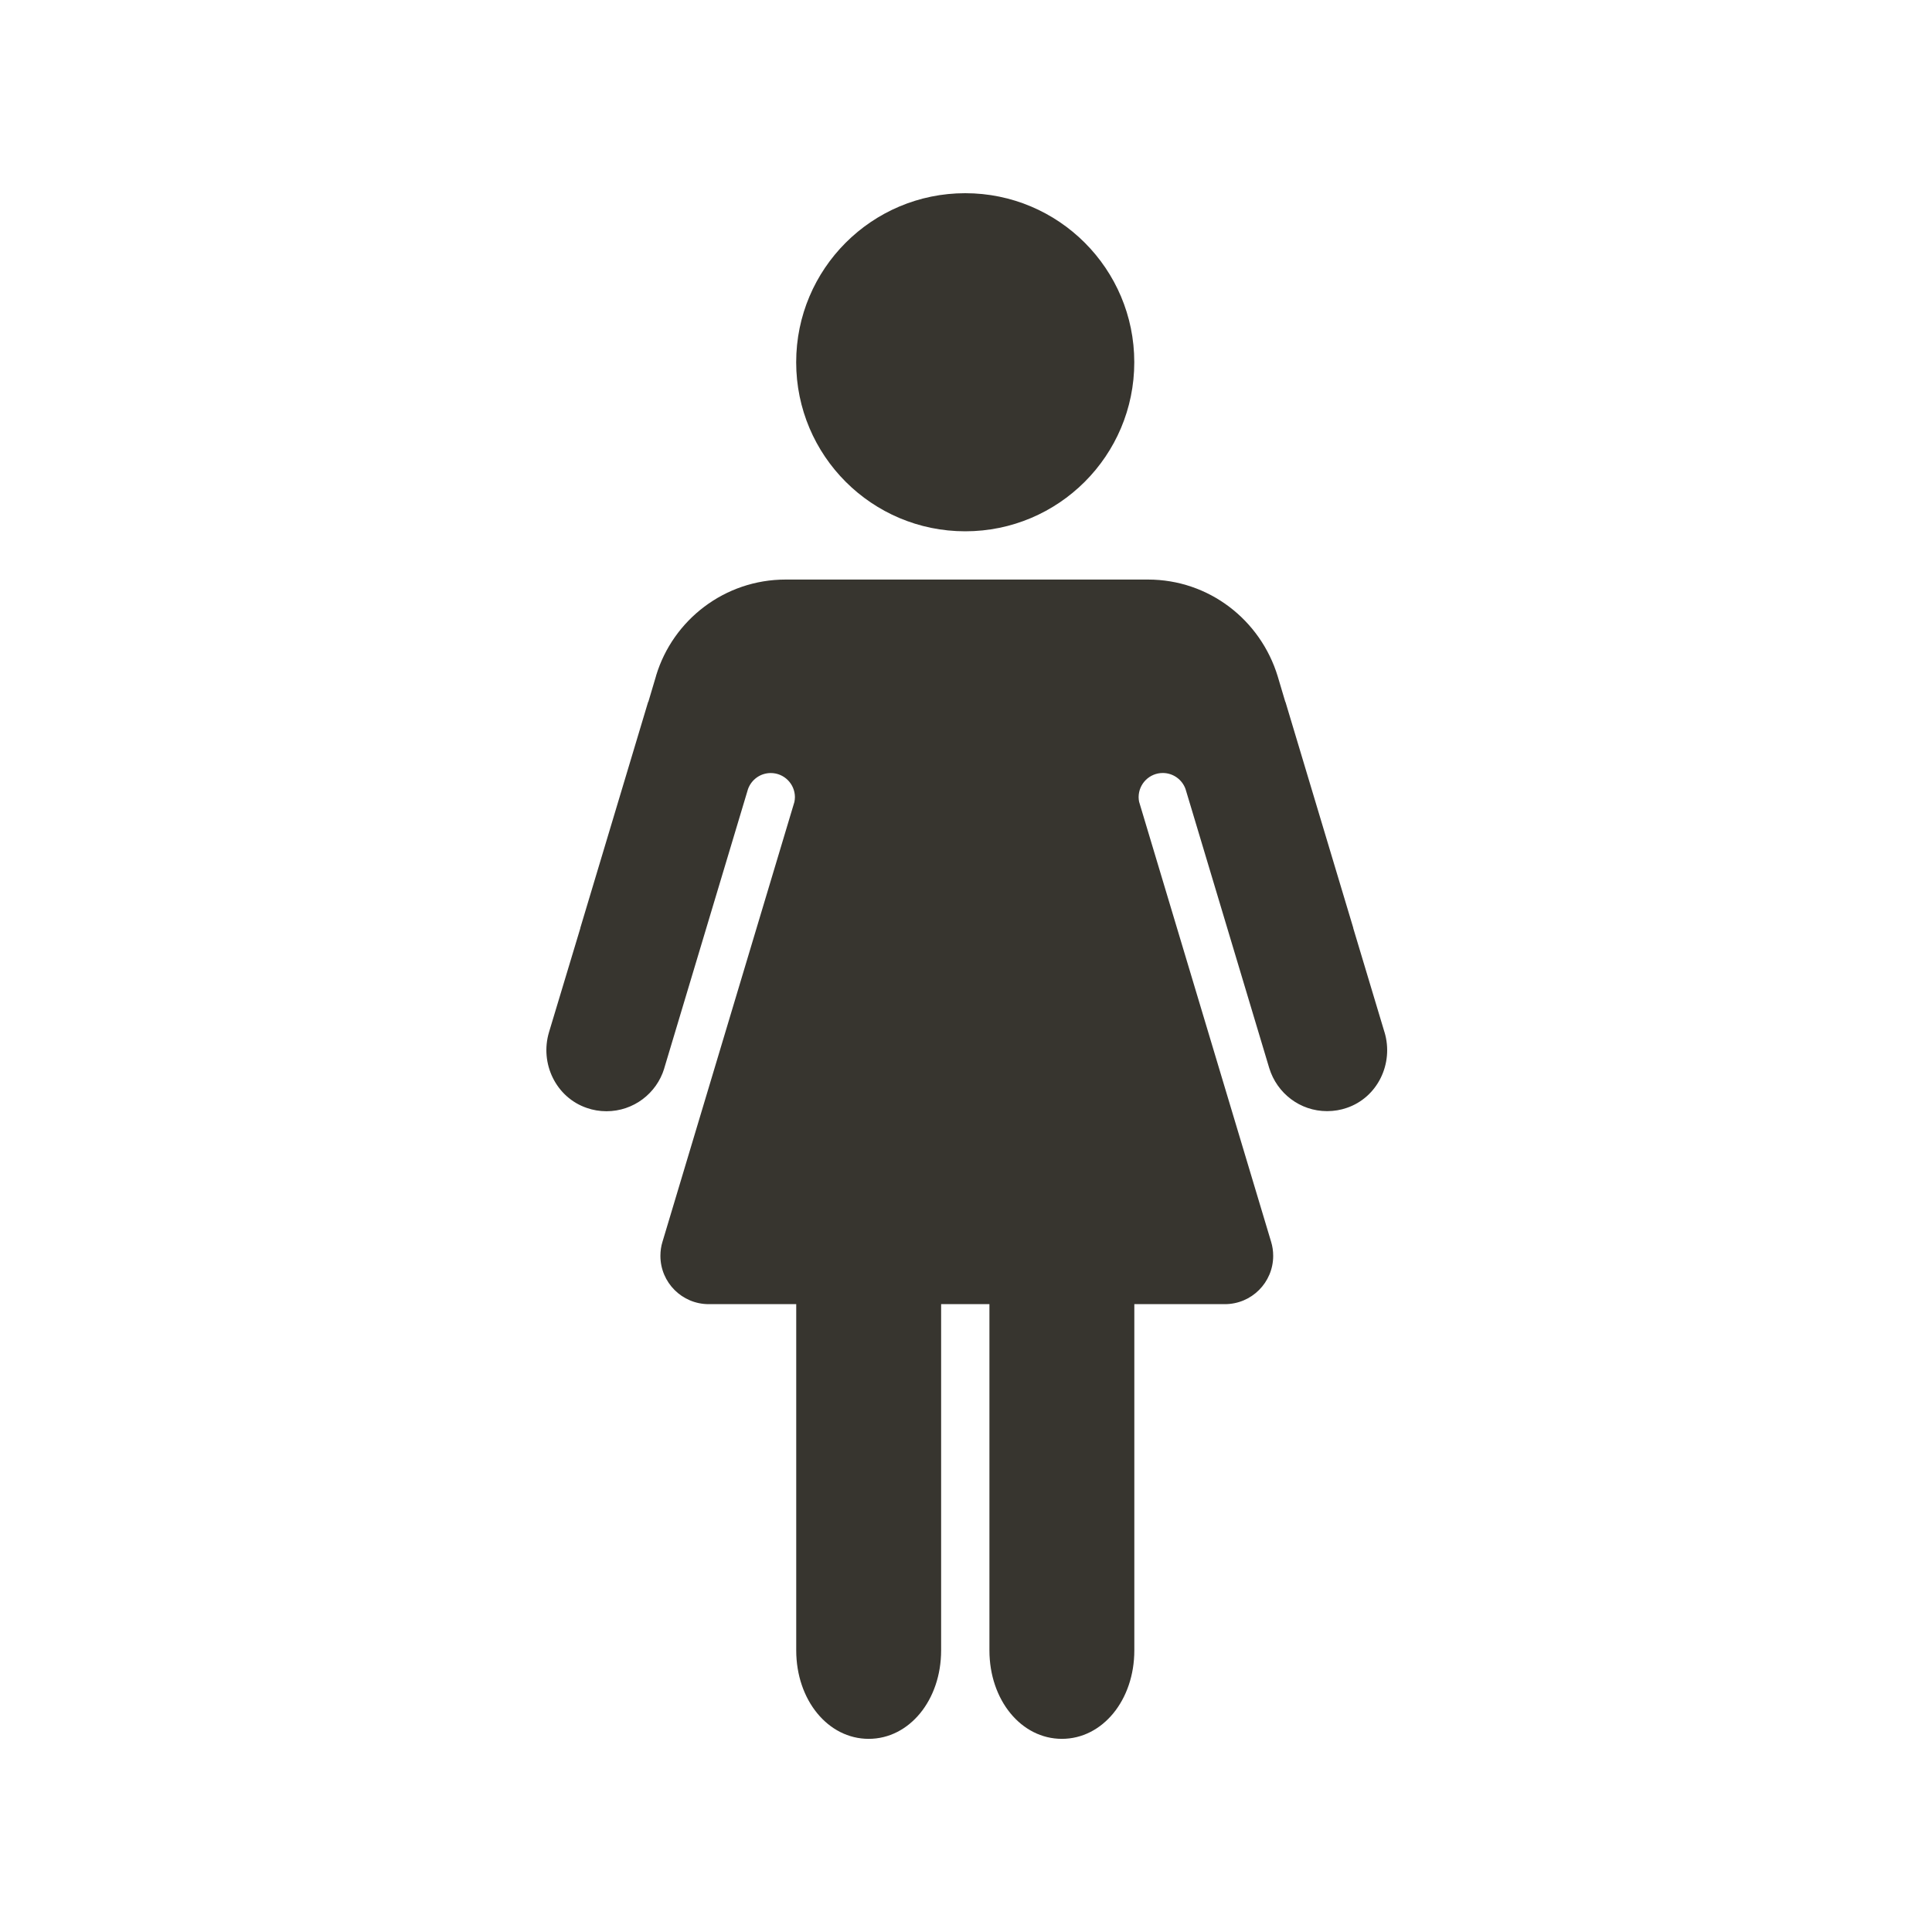 <!-- Generated by IcoMoon.io -->
<svg version="1.1" xmlns="http://www.w3.org/2000/svg" width="40" height="40" viewBox="0 0 40 40">
<title>io-woman</title>
<path fill="#37352f" d="M23.484 7.5c0 1.933-1.567 3.5-3.5 3.5s-3.5-1.567-3.5-3.5c0-1.933 1.567-3.5 3.5-3.5s3.5 1.567 3.5 3.5z"></path>
<path fill="#37352f" d="M28.664 21.369l-0.646-2.151s0-0.004 0-0.007l-1.404-4.679h-0.003l-0.157-0.528c-0.356-1.169-1.424-2.005-2.687-2.005h-7.5c-0 0-0.001 0-0.001 0-1.263 0-2.332 0.836-2.681 1.985l-0.005 0.020-0.157 0.528h-0.004l-1.404 4.679s0 0.004 0 0.007l-0.648 2.151c-0.195 0.649 0.144 1.354 0.786 1.571 0.12 0.042 0.259 0.067 0.403 0.067 0.562 0 1.038-0.371 1.195-0.882l0.002-0.009 1.734-5.78c0.071-0.195 0.255-0.331 0.471-0.331 0.274 0 0.497 0.221 0.5 0.495v0c-0 0.036-0.004 0.070-0.011 0.104l0.001-0.003-2.733 9.112c-0.027 0.086-0.042 0.185-0.042 0.288 0 0.552 0.448 1 1 1h1.812v7.168c0 1.029 0.658 1.832 1.5 1.832s1.5-0.803 1.5-1.832v-7.168h1v7.168c0 1.029 0.658 1.832 1.5 1.832s1.5-0.803 1.5-1.832v-7.168h1.875c0 0 0 0 0 0 0.552 0 1-0.448 1-1 0-0.103-0.015-0.201-0.044-0.295l0.002 0.007-2.734-9.113c-0.006-0.029-0.010-0.062-0.010-0.096 0-0.001 0-0.002 0-0.003v0c0.002-0.275 0.225-0.497 0.5-0.497 0.216 0 0.4 0.137 0.47 0.329l0.001 0.003 0.136 0.452 1.598 5.328c0.16 0.518 0.635 0.889 1.197 0.889 0.144 0 0.283-0.024 0.412-0.069l-0.009 0.003c0.642-0.215 0.981-0.919 0.786-1.569z"></path>
</svg>
